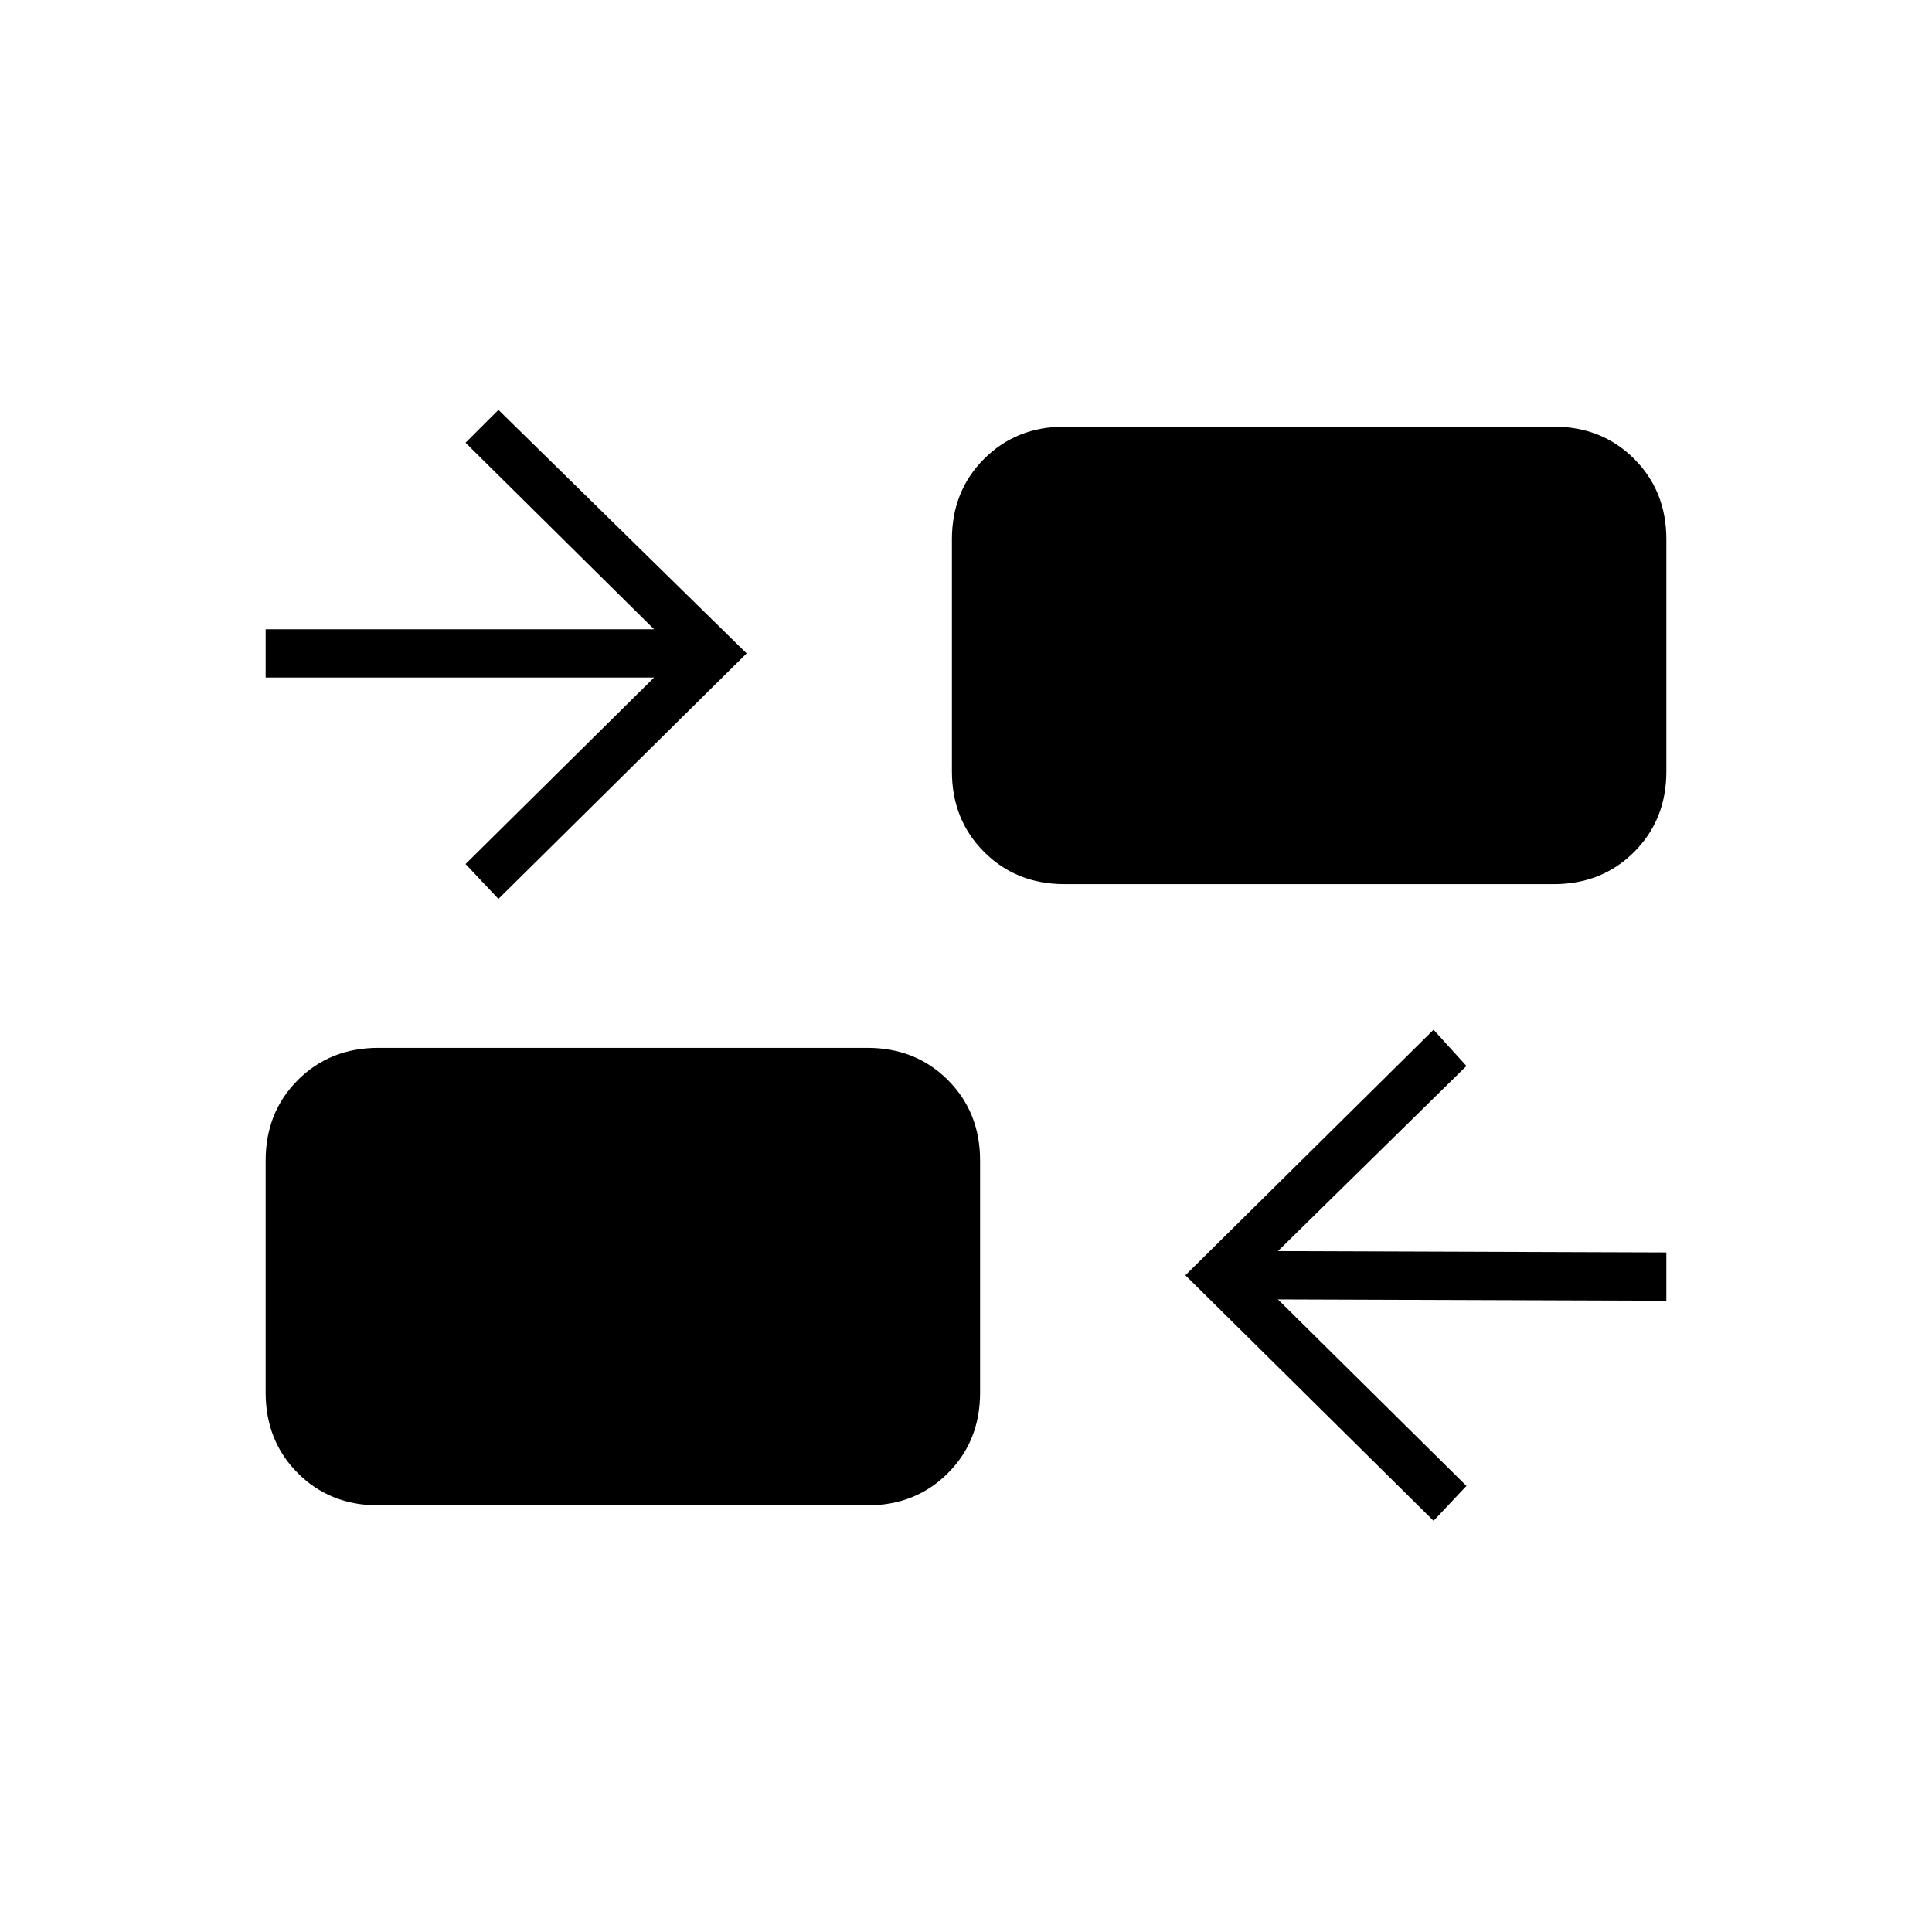 <svg xmlns="http://www.w3.org/2000/svg" height="40" viewBox="0 -960 960 960" width="40"><path d="M712.33-204.33 589-326.33l123.33-122 16.34 18-93.67 92 193 .66v24l-193-.66 93.67 92.66-16.34 17.34ZM188-212q-24 0-40-16t-16-40v-115.33q0-24 16-40t40-16h243q24 0 40 16t16 40V-268q0 24-16 40t-40 16H188Zm59.67-301.33-16.34-17.34L325-623.33H132v-24h193L231.33-740l16.34-16.33 123.33 121-123.33 122ZM529-520.67q-24 0-40-16t-16-40V-692q0-24 16-40t40-16h243q24 0 40 16t16 40v115.33q0 24-16 40t-40 16H529Z"/></svg>